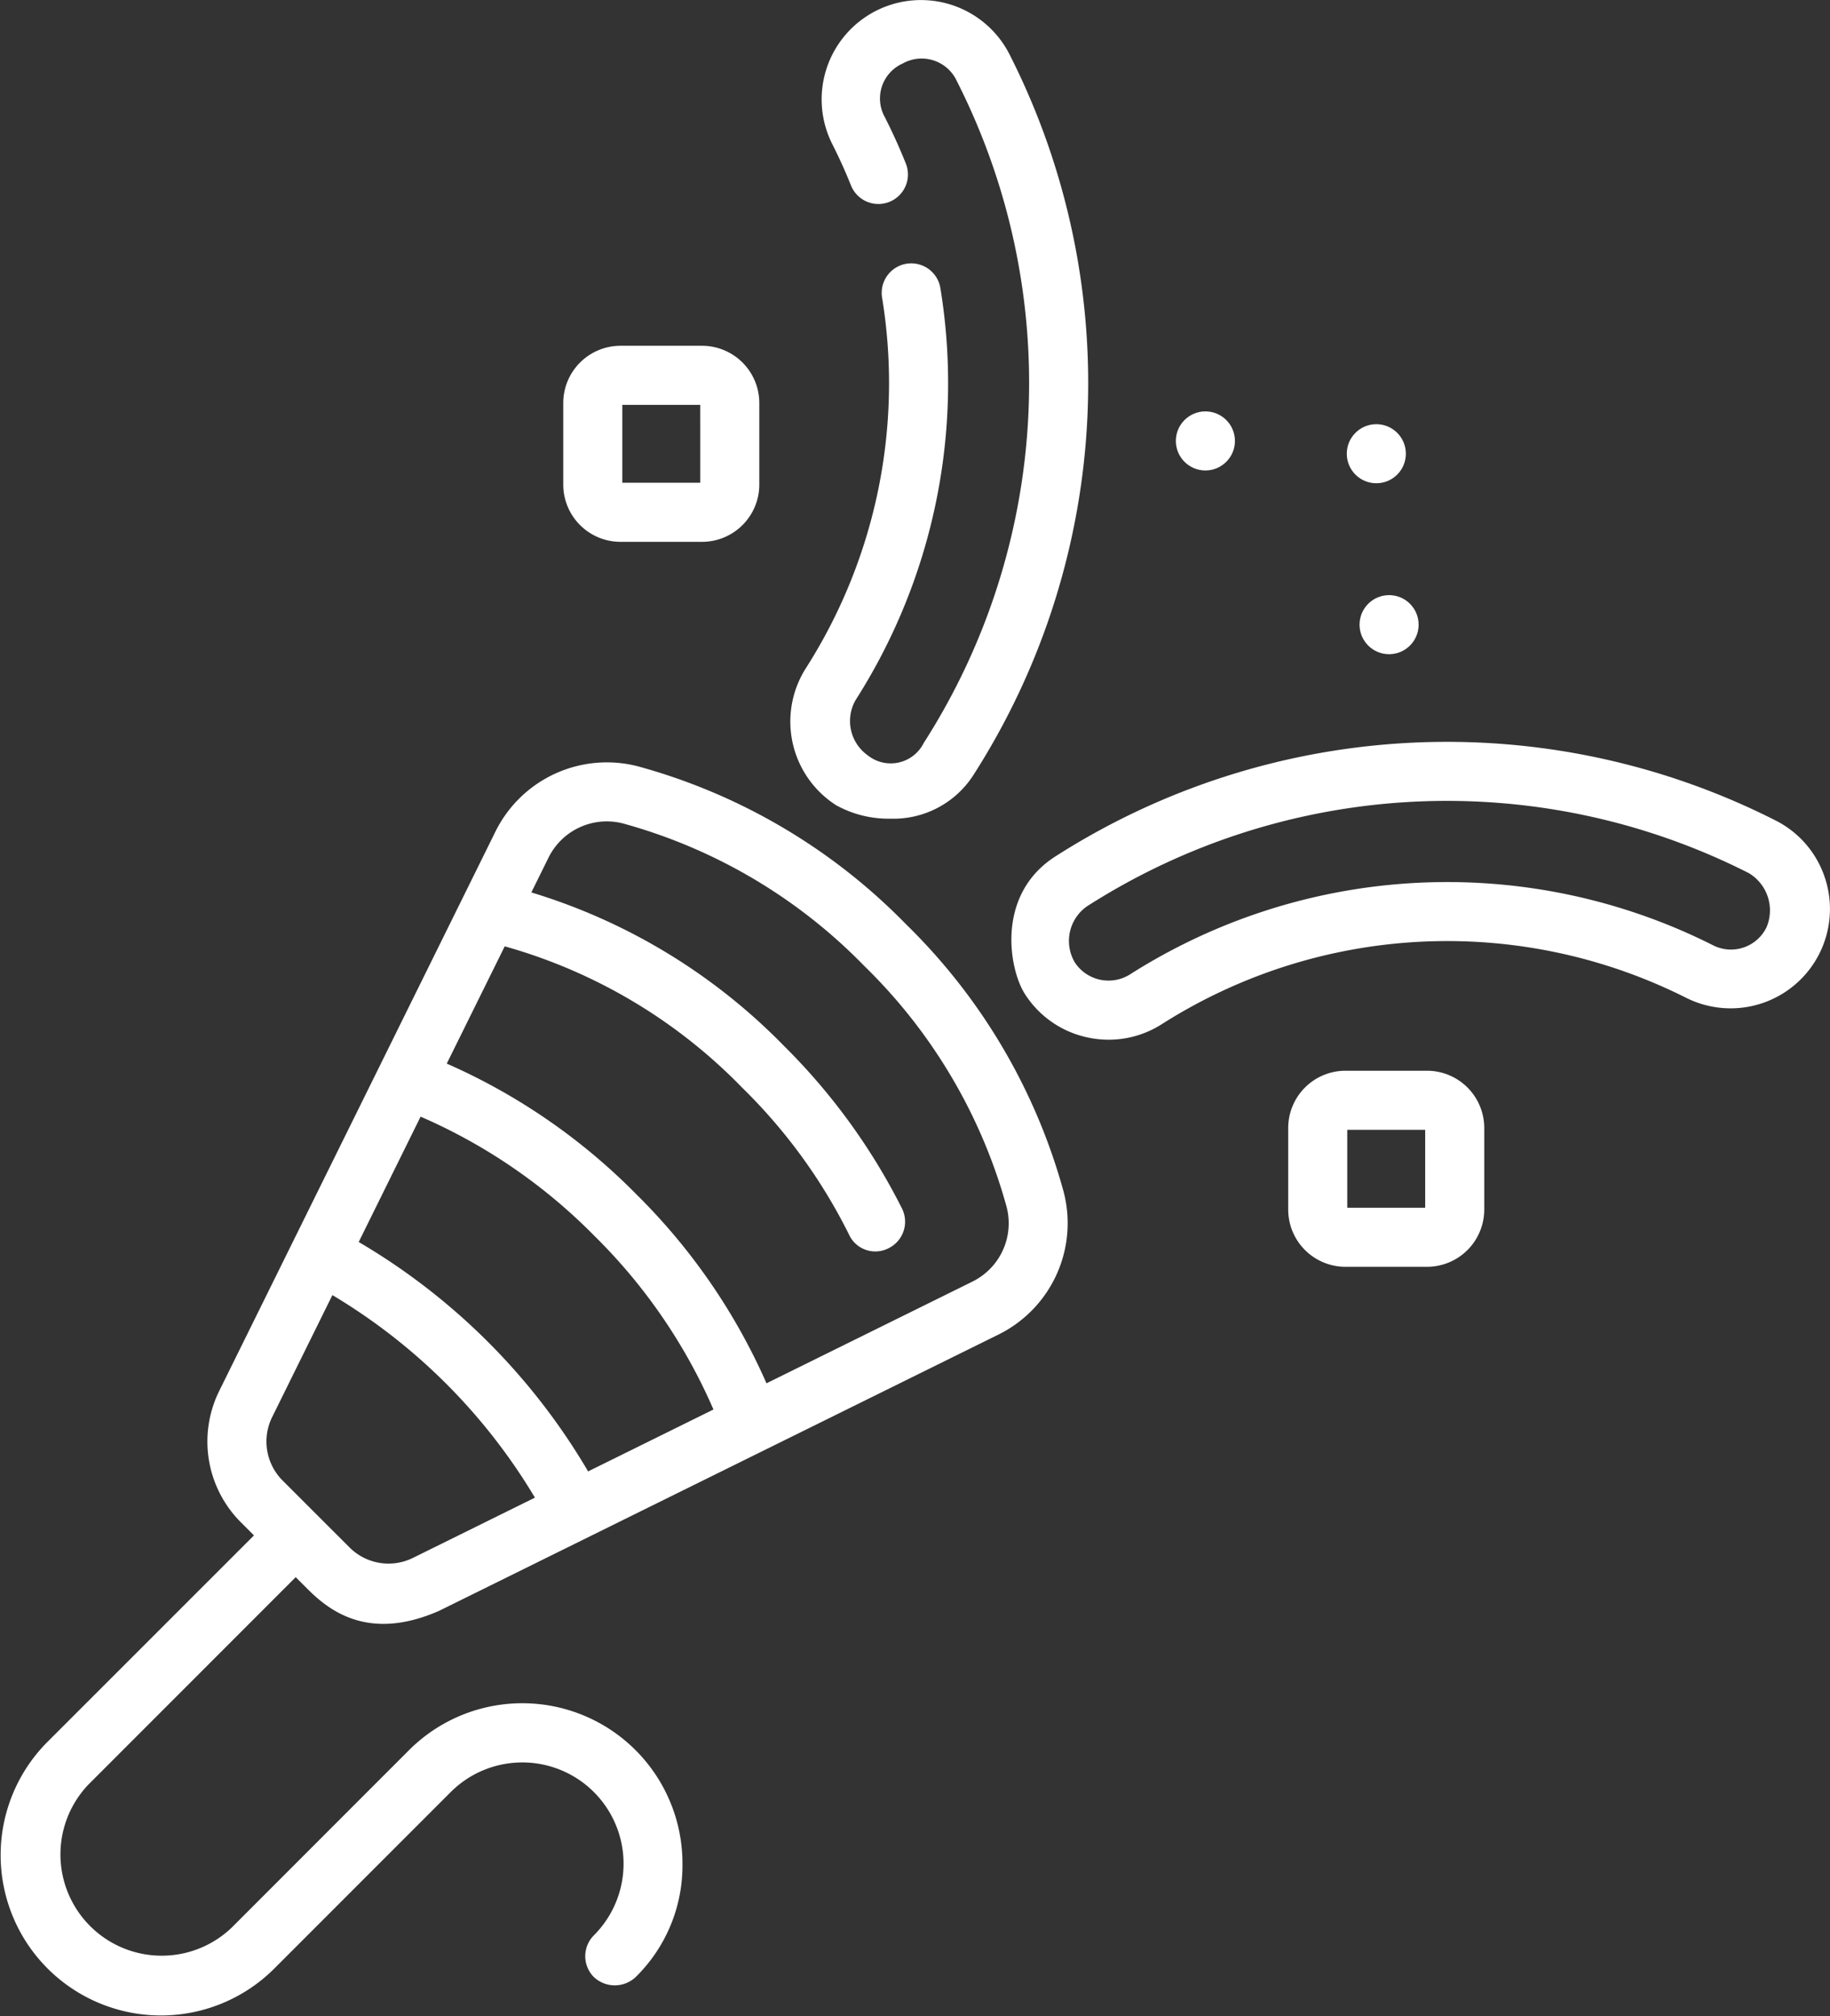 <svg xmlns="http://www.w3.org/2000/svg" viewBox="13123 1654 145.229 160">
  <rect x="13123" y="1654" width="145.229" height="160" fill="#333333" stroke="none"/>
  <defs>
    <style>
      .cls-1 {
        fill: #FFFFFF;
      }
    </style>
  </defs>
  <g id="get-fun" transform="translate(13099.367 1654.001)">
    <path id="Path_1" data-name="Path 1" class="cls-1" d="M108.045,227.68a47.062,47.062,0,0,0-12.519-21.248,47.061,47.061,0,0,0-21.249-12.519,9.862,9.862,0,0,0-11.308,5.14L41.03,243.477A9.06,9.06,0,0,0,42.748,253.9l1.04,1.04L27.347,271.38a12.724,12.724,0,0,0,17.994,17.994L59.4,275.311a8.036,8.036,0,0,1,11.365,11.365,2.344,2.344,0,0,0,0,3.315,2.422,2.422,0,0,0,3.314,0,12.4,12.4,0,0,0,3.714-9,12.711,12.711,0,0,0-21.708-9L42.026,286.06A8.036,8.036,0,0,1,30.662,274.7L47.1,258.254l.956.955c1.741,1.741,4.866,4.157,10.423,1.718L102.9,238.988A9.859,9.859,0,0,0,108.045,227.68ZM56.405,256.725a4.374,4.374,0,0,1-5.033-.83l-5.311-5.31a4.375,4.375,0,0,1-.83-5.033l4.781-9.681a46.428,46.428,0,0,1,16.073,16.073Zm13.9-6.863A51.112,51.112,0,0,0,52.1,231.656l4.912-9.947a43.846,43.846,0,0,1,13.786,9.455,43.832,43.832,0,0,1,9.455,13.785Zm30.527-15.076-16.37,8.084a48.552,48.552,0,0,0-10.351-15.021A48.544,48.544,0,0,0,59.088,217.5l4.6-9.306a42.153,42.153,0,0,1,18.855,11.227,43.185,43.185,0,0,1,8.479,11.668,2.291,2.291,0,0,0,3.142,1.054A2.344,2.344,0,0,0,95.215,229,49.387,49.387,0,0,0,85.853,216.1,47.081,47.081,0,0,0,65.8,203.916l1.377-2.787a5.155,5.155,0,0,1,5.916-2.682,42.364,42.364,0,0,1,19.124,11.3,42.362,42.362,0,0,1,11.3,19.123A5.157,5.157,0,0,1,100.829,234.786Z" transform="translate(0 -133.096)"/>
    <path id="Path_2" data-name="Path 2" class="cls-1" d="M345.045,199.21a7.829,7.829,0,0,0-3.933-4.576,57.64,57.64,0,0,0-57.187,2.886c-4.7,3.048-3.625,8.936-2.384,10.878h0a7.831,7.831,0,0,0,4.947,3.453,7.97,7.97,0,0,0,1.711.187,7.828,7.828,0,0,0,4.229-1.243A42.185,42.185,0,0,1,334,208.7a7.882,7.882,0,0,0,11.045-9.493Zm-4.638,3.9a3.136,3.136,0,0,1-4.292,1.41,46.893,46.893,0,0,0-46.212,2.326,3.2,3.2,0,0,1-4.385-.93,3.35,3.35,0,0,1,.958-4.463A52.939,52.939,0,0,1,339,198.818,3.445,3.445,0,0,1,340.407,203.111Z" transform="translate(-176.58 -129.53)"/>
    <path id="Path_3" data-name="Path 3" class="cls-1" d="M241.735,4.33a7.882,7.882,0,1,0-14.069,7.112c.533,1.054,1.027,2.145,1.469,3.245a2.344,2.344,0,1,0,4.349-1.749c-.492-1.223-1.042-2.438-1.635-3.611a3.042,3.042,0,0,1,1.41-4.293,3.072,3.072,0,0,1,4.292,1.41,52.936,52.936,0,0,1-2.635,52.521,2.927,2.927,0,0,1-4.463.958,3.337,3.337,0,0,1-.93-4.385,46.737,46.737,0,0,0,6.719-32.67,2.344,2.344,0,1,0-4.628.748,42.054,42.054,0,0,1-6.041,29.4,7.881,7.881,0,0,0,2.4,10.887,8.574,8.574,0,0,0,4.3,1.064,7.539,7.539,0,0,0,6.58-3.448A57.636,57.636,0,0,0,241.735,4.33Z" transform="translate(-137.979 0)"/>
    <path id="Path_4" data-name="Path 4" class="cls-1" d="M361.793,271.906h-6.477a4.546,4.546,0,0,0-4.541,4.541v6.477a4.546,4.546,0,0,0,4.541,4.541h6.477a4.546,4.546,0,0,0,4.541-4.541v-6.477A4.546,4.546,0,0,0,361.793,271.906Zm-.147,10.871h-6.184v-6.184h6.184Z" transform="translate(-224.91 -186.936)"/>
    <path id="Path_5" data-name="Path 5" class="cls-1" d="M177.691,87.805h-6.477a4.547,4.547,0,0,0-4.541,4.541v6.477a4.547,4.547,0,0,0,4.541,4.541h6.477a4.547,4.547,0,0,0,4.541-4.541V92.346A4.546,4.546,0,0,0,177.691,87.805Zm-.146,10.871H171.36V92.492h6.184Z" transform="translate(-98.34 -60.366)"/>
    <ellipse id="Ellipse_1" data-name="Ellipse 1" class="cls-1" cx="2.344" cy="2.344" rx="2.344" ry="2.344" transform="translate(130.514 33.661)"/>
    <ellipse id="Ellipse_2" data-name="Ellipse 2" class="cls-1" cx="2.344" cy="2.344" rx="2.344" ry="2.344" transform="translate(116.949 32.646)"/>
    <ellipse id="Ellipse_3" data-name="Ellipse 3" class="cls-1" cx="2.344" cy="2.344" rx="2.344" ry="2.344" transform="translate(131.527 47.227)"/>
  </g>
</svg>

